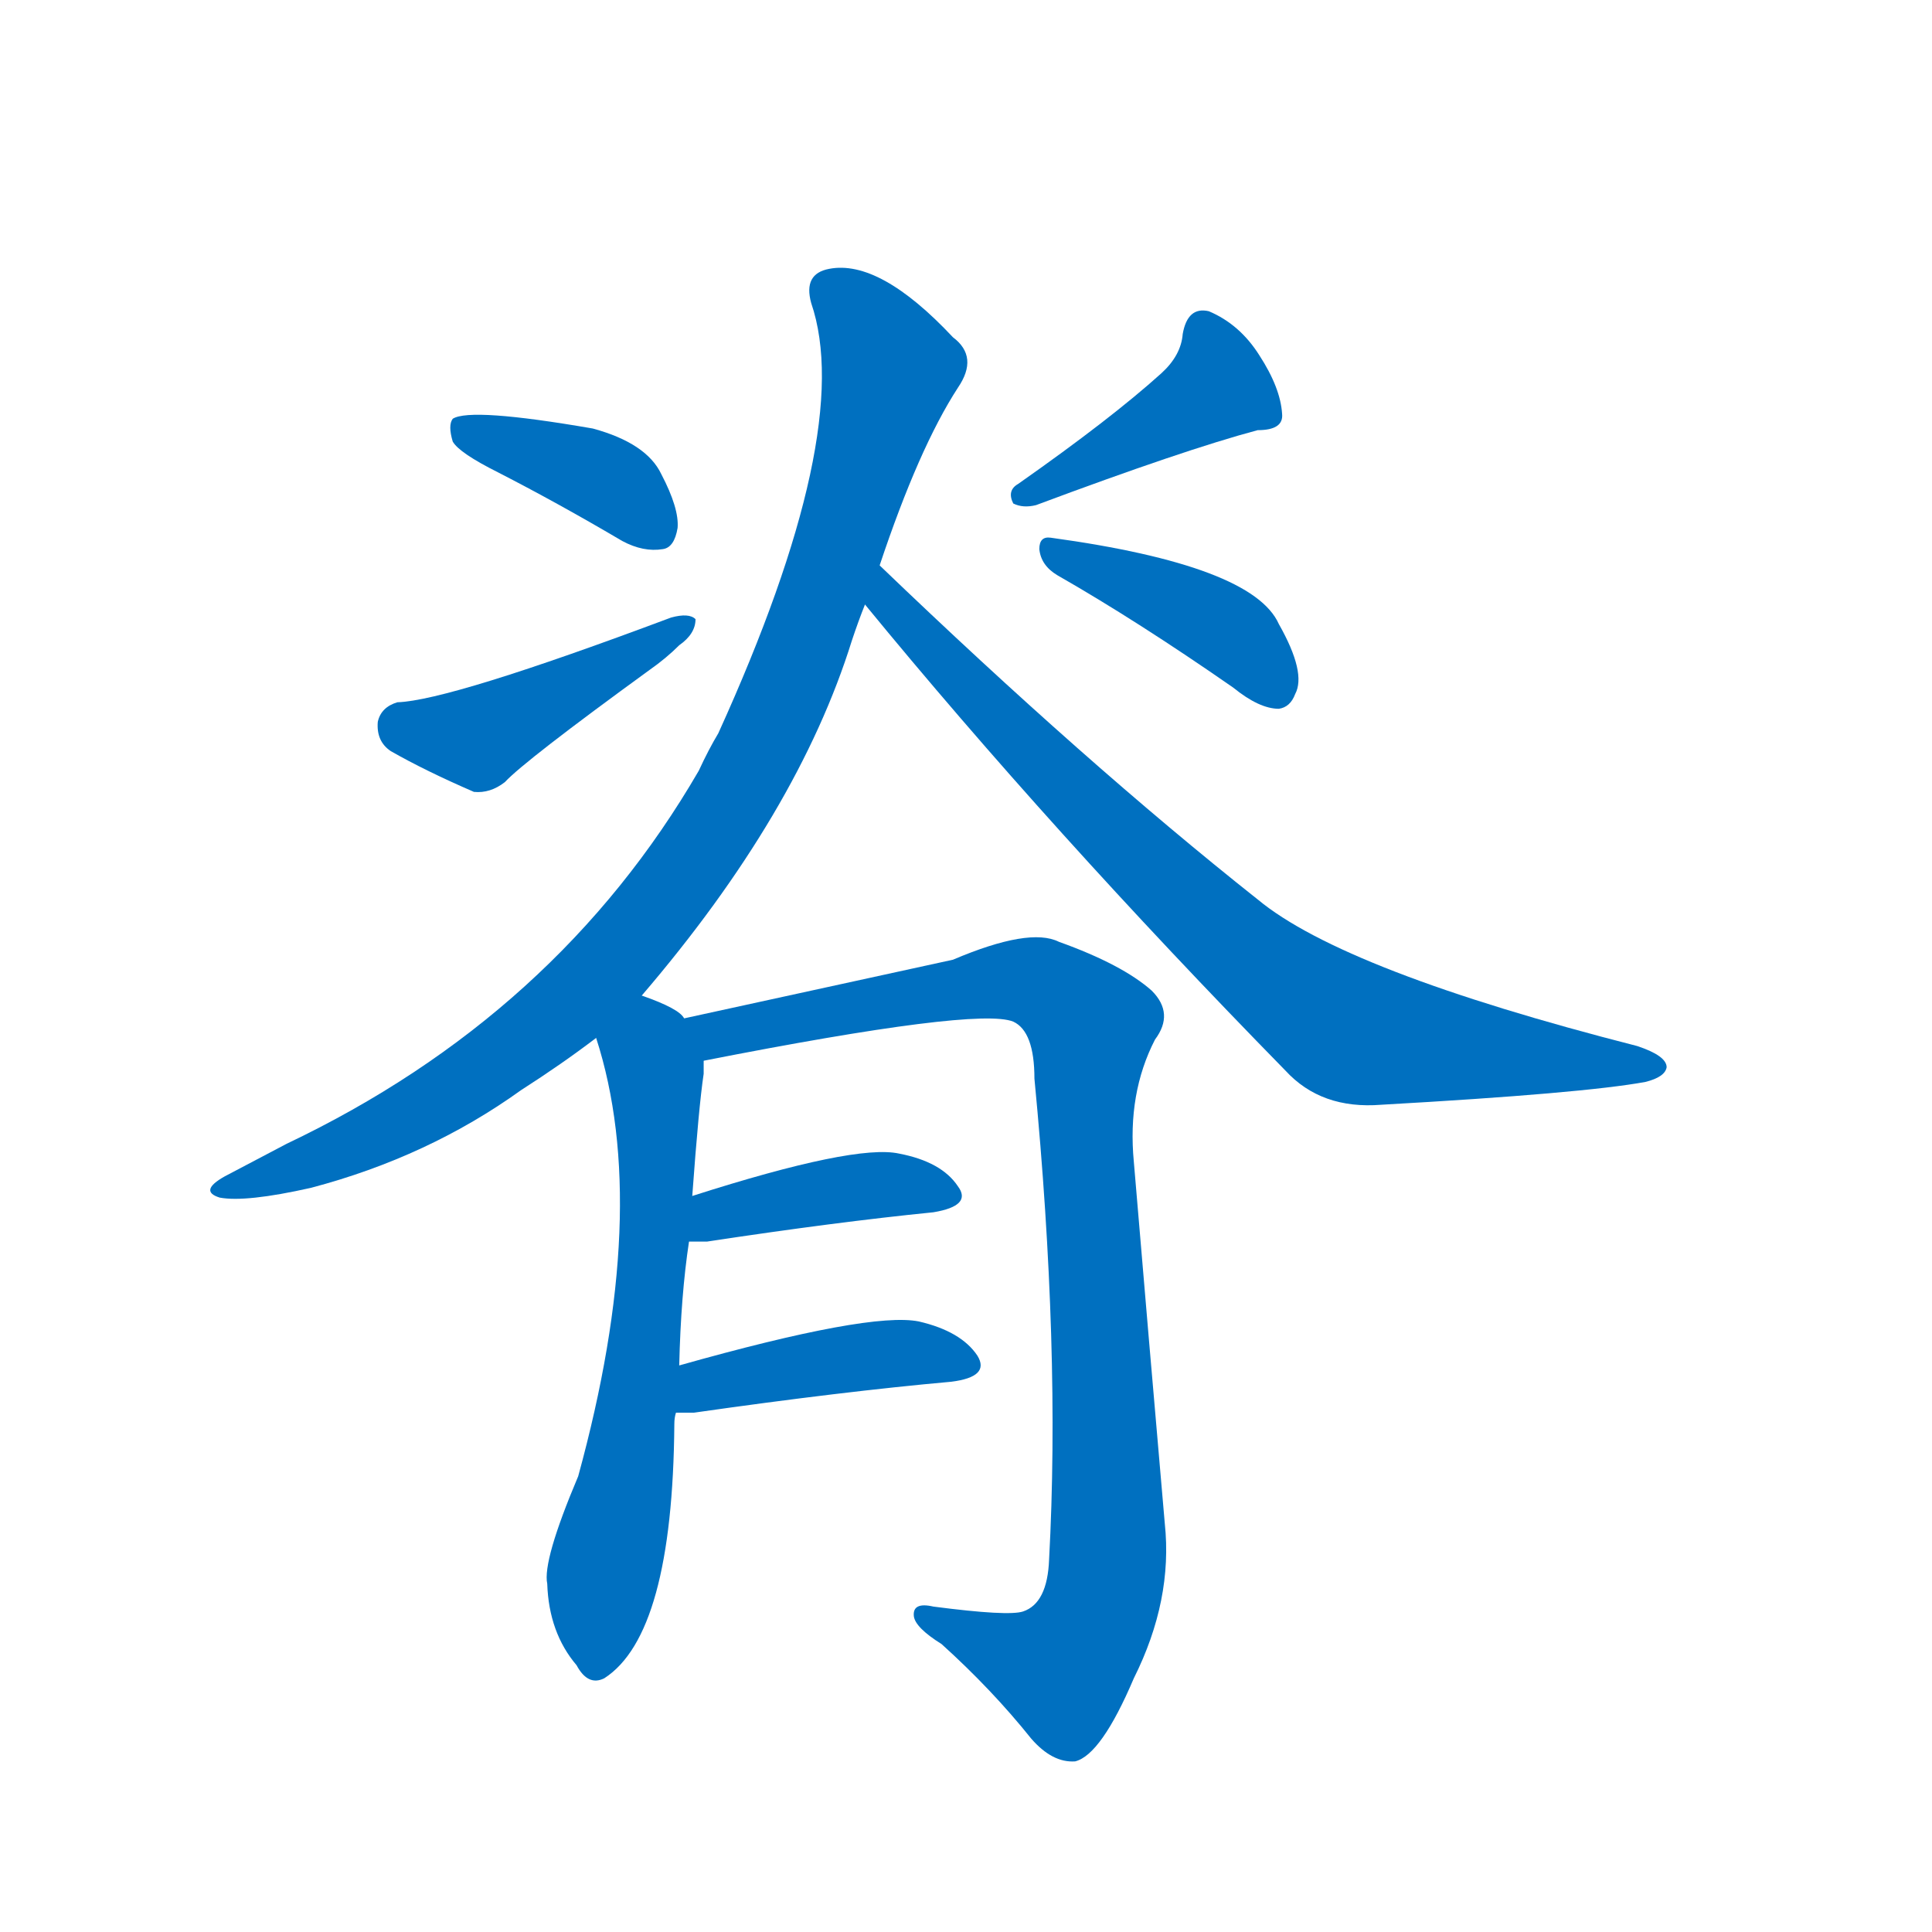 <svg width='83' height='83' >
                                <g transform="translate(3, 70) scale(0.07, -0.07)">
                                    <!-- 先将完整的字以灰色字体绘制完成，层级位于下面 -->
                                                                        <path d="M 263 710 Q 300 691 339 668 Q 352 661 364 663 Q 371 664 373 676 Q 374 688 363 709 Q 354 728 321 737 Q 246 750 235 743 Q 232 739 235 729 Q 239 722 263 710 Z" style="fill: #0070C0;"></path>
                                                                        <path d="M 201 569 Q 191 566 189 557 Q 188 545 197 539 Q 218 527 248 514 Q 258 513 267 520 Q 279 533 356 589 Q 366 596 374 604 Q 384 611 384 620 Q 380 624 369 621 Q 233 570 201 569 Z" style="fill: #0070C0;"></path>
                                                                        <path d="M 670 771 Q 639 743 582 703 Q 575 699 579 691 Q 585 688 593 690 Q 684 724 729 736 Q 745 736 744 746 Q 743 762 730 782 Q 718 801 699 809 Q 686 812 683 795 Q 682 782 670 771 Z" style="fill: #0070C0;"></path>
                                                                        <path d="M 606 647 Q 655 619 714 578 Q 730 565 742 565 Q 749 566 752 574 Q 759 587 742 617 Q 726 653 602 670 Q 595 671 595 663 Q 596 653 606 647 Z" style="fill: #0070C0;"></path>
                                                                        <path d="M 351 389 Q 447 501 480 607 Q 484 619 488 629 L 497 653 Q 521 725 545 762 Q 558 781 542 793 Q 497 841 466 835 Q 450 832 455 814 Q 482 735 398 550 Q 392 540 386 527 Q 299 377 133 298 Q 114 288 95 278 Q 79 269 92 265 Q 108 262 148 271 Q 220 290 277 331 Q 302 347 323 363 L 351 389 Z" style="fill: #0070C0;"></path>
                                                                        <path d="M 488 629 Q 602 490 746 343 Q 768 319 805 322 Q 929 329 967 336 Q 979 339 980 345 Q 980 352 962 358 Q 782 404 729 448 Q 623 532 497 653 C 475 674 469 652 488 629 Z" style="fill: #0070C0;"></path>
                                                                        <path d="M 374 162 Q 375 205 380 238 L 382 266 Q 386 321 389 341 Q 389 345 389 349 C 390 366 390 366 377 375 Q 374 381 351 389 C 323 400 314 392 323 363 Q 357 258 312 94 Q 290 42 293 28 Q 294 -2 311 -22 Q 318 -35 328 -30 Q 370 -3 371 126 Q 371 130 372 133 L 374 162 Z" style="fill: #0070C0;"></path>
                                                                        <path d="M 389 349 Q 557 382 579 373 Q 592 367 592 338 Q 608 172 601 43 Q 600 16 585 11 Q 576 8 530 14 Q 517 17 518 8 Q 519 1 535 -9 Q 566 -37 590 -67 Q 603 -82 617 -81 Q 633 -77 653 -30 Q 677 18 672 65 Q 662 180 653 287 Q 649 329 666 362 Q 678 378 664 392 Q 646 408 607 422 Q 589 431 542 411 Q 391 378 377 375 C 348 369 360 343 389 349 Z" style="fill: #0070C0;"></path>
                                                                        <path d="M 380 238 Q 384 238 391 238 Q 470 250 530 256 Q 554 260 545 272 Q 535 287 509 292 Q 482 298 382 266 C 353 257 350 238 380 238 Z" style="fill: #0070C0;"></path>
                                                                        <path d="M 372 133 Q 376 133 383 133 Q 474 146 541 152 Q 565 155 557 168 Q 547 183 521 189 Q 491 195 374 162 C 345 154 342 133 372 133 Z" style="fill: #0070C0;"></path>
                                    
                                    
                                                                                                                                                                                                                                                                                                                                                                                                                                                                                                                                                                                                                                                                                                                                                                                                                                                                    </g>
                            </svg>